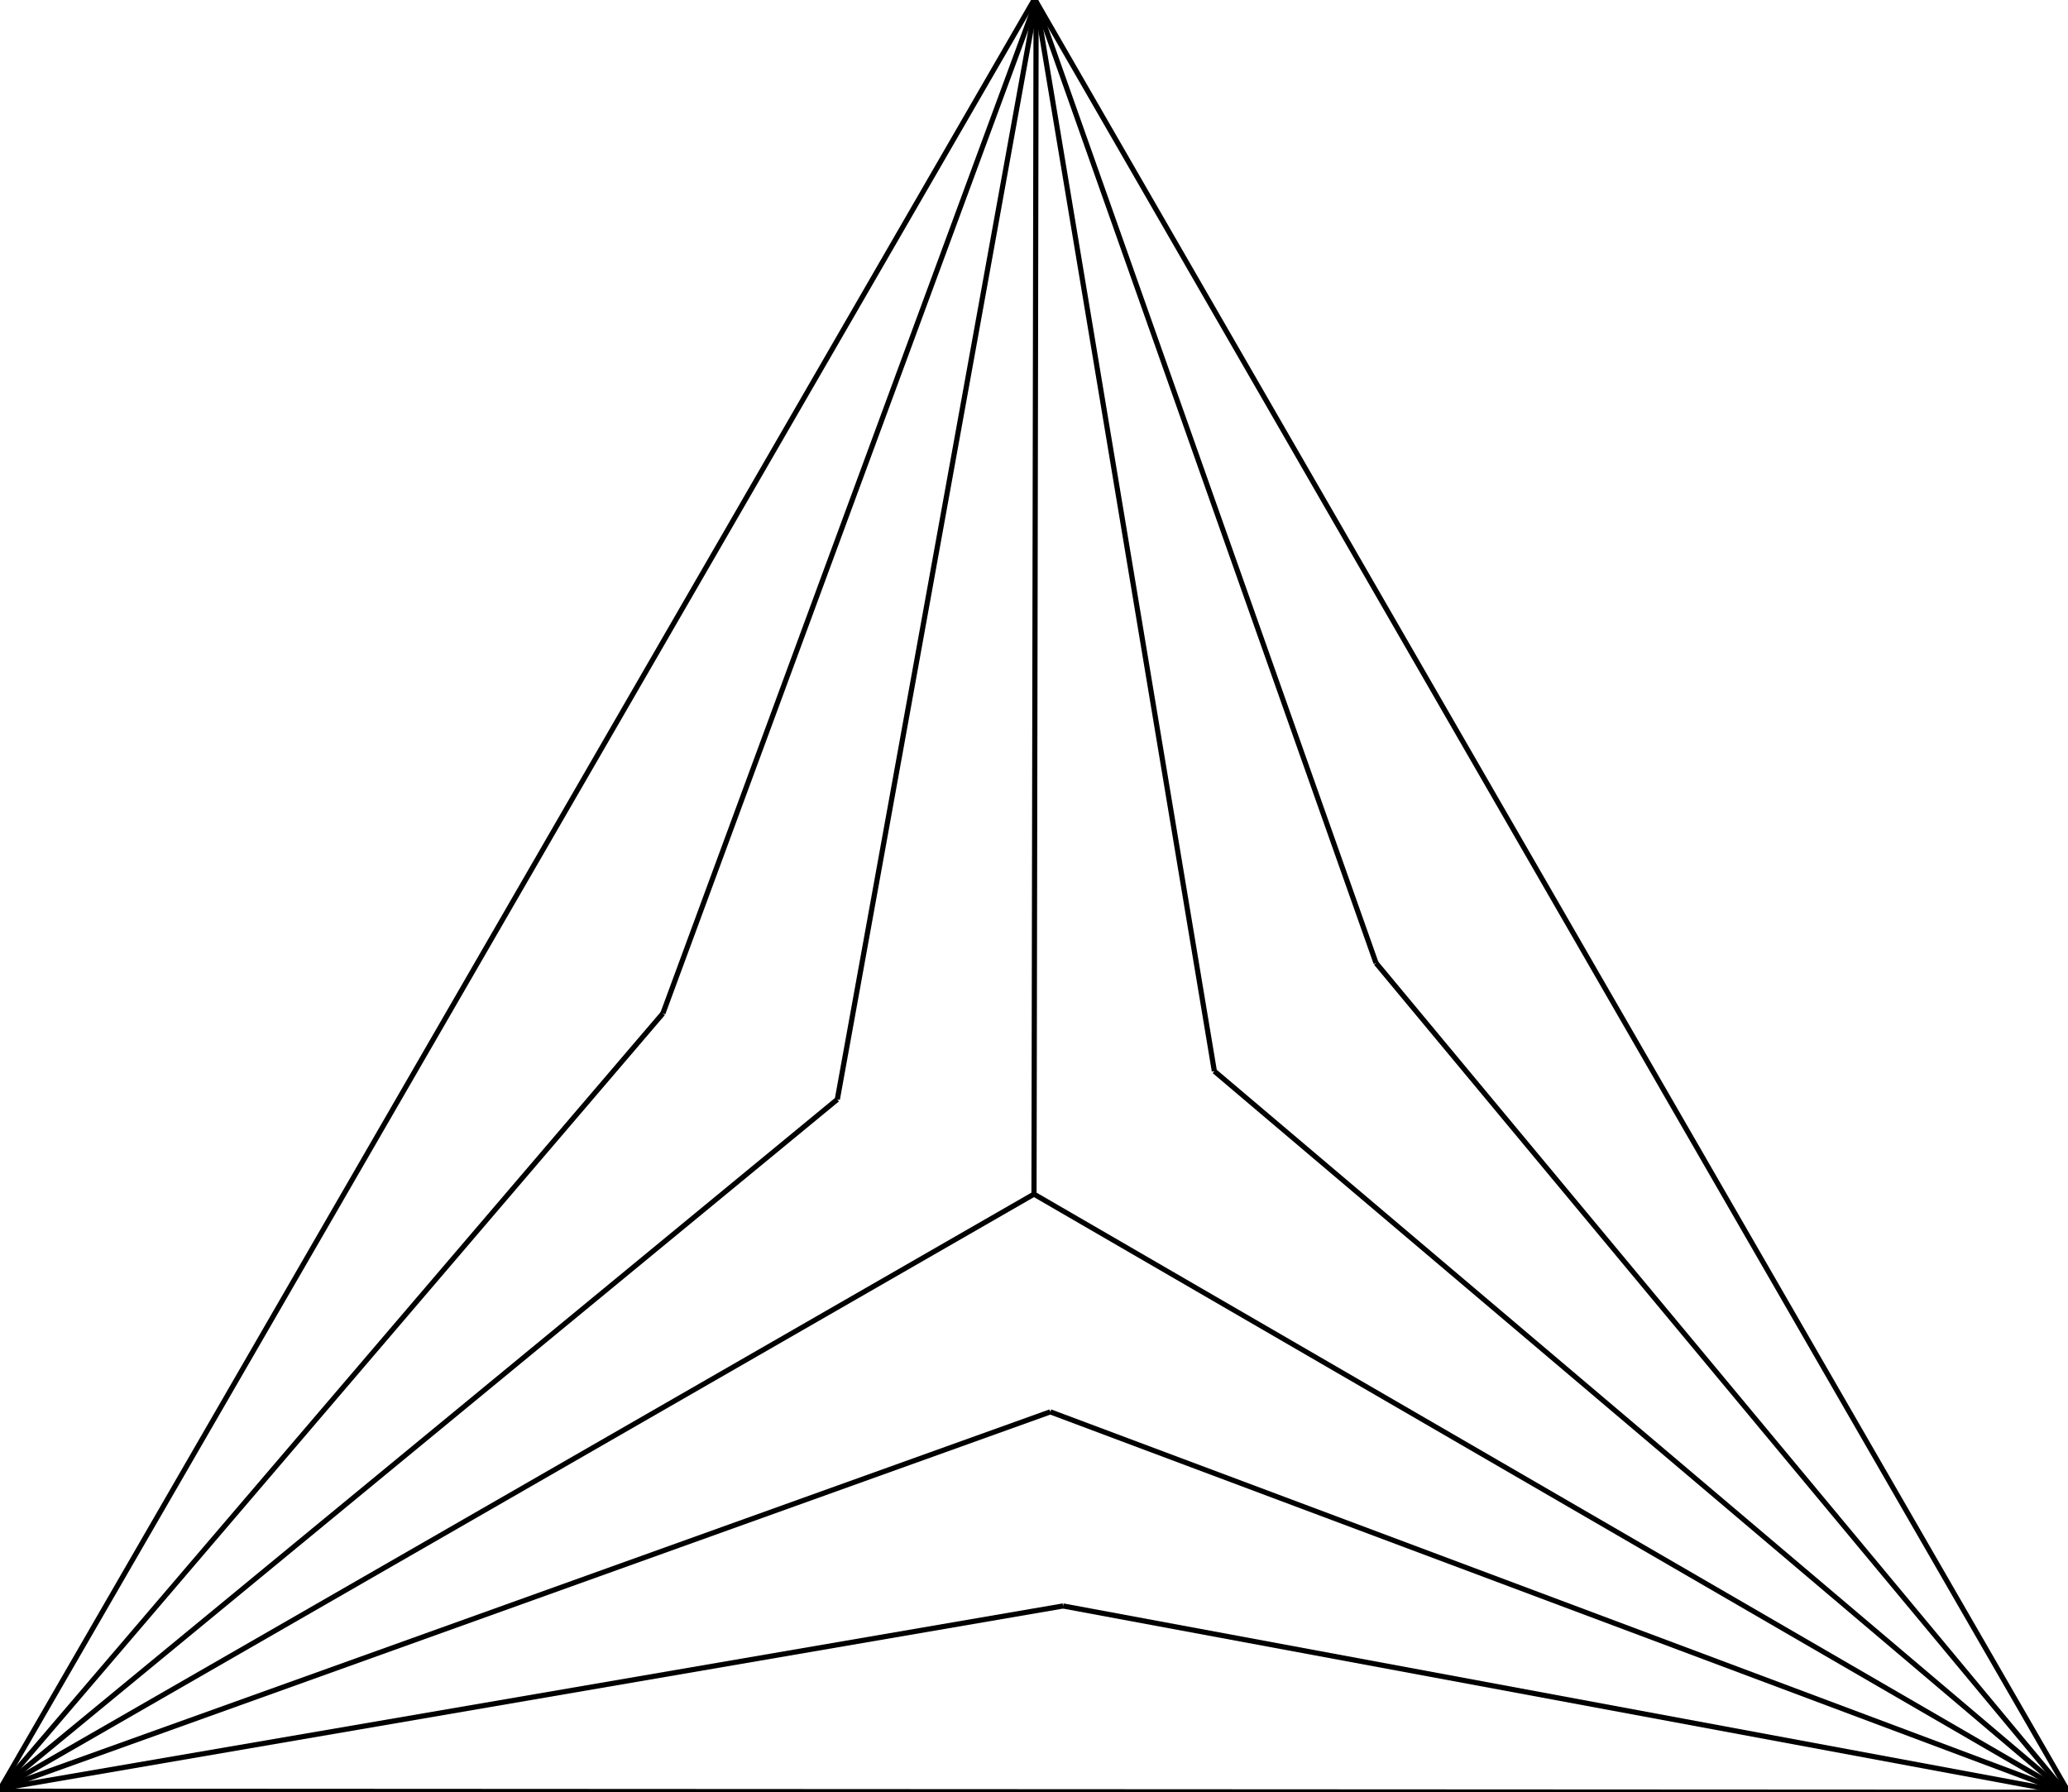 <svg xmlns="http://www.w3.org/2000/svg" width="384.1" height="332.837" viewBox="0 0 288.075 249.628"><g fill="none" stroke="#000" stroke-width=".72"><path d="M.037 249.12 144.037 0l.293.212L288.075 249.48l-.33.148L0 249.48M169.162 149.19 144.33.213M146.31 196.643l141.434 52.985M116.64 153.126.038 249.12M116.64 153.126 144.33.212M169.162 149.19l118.582 100.438M146.31 196.643.036 249.12"/><g><path d="M191.684 134.13 144.33.212M148.091 223.678l139.653 25.95M92.337 141.152.037 249.12"/></g><g><path d="M92.337 141.152 144.33.212M191.684 134.13l96.06 115.498M148.091 223.678.037 249.12"/></g><g><path d="M144.037 166.32 144.33.212M144.037 166.32l143.707 83.308M144.037 166.32l-144 82.8"/></g></g></svg>